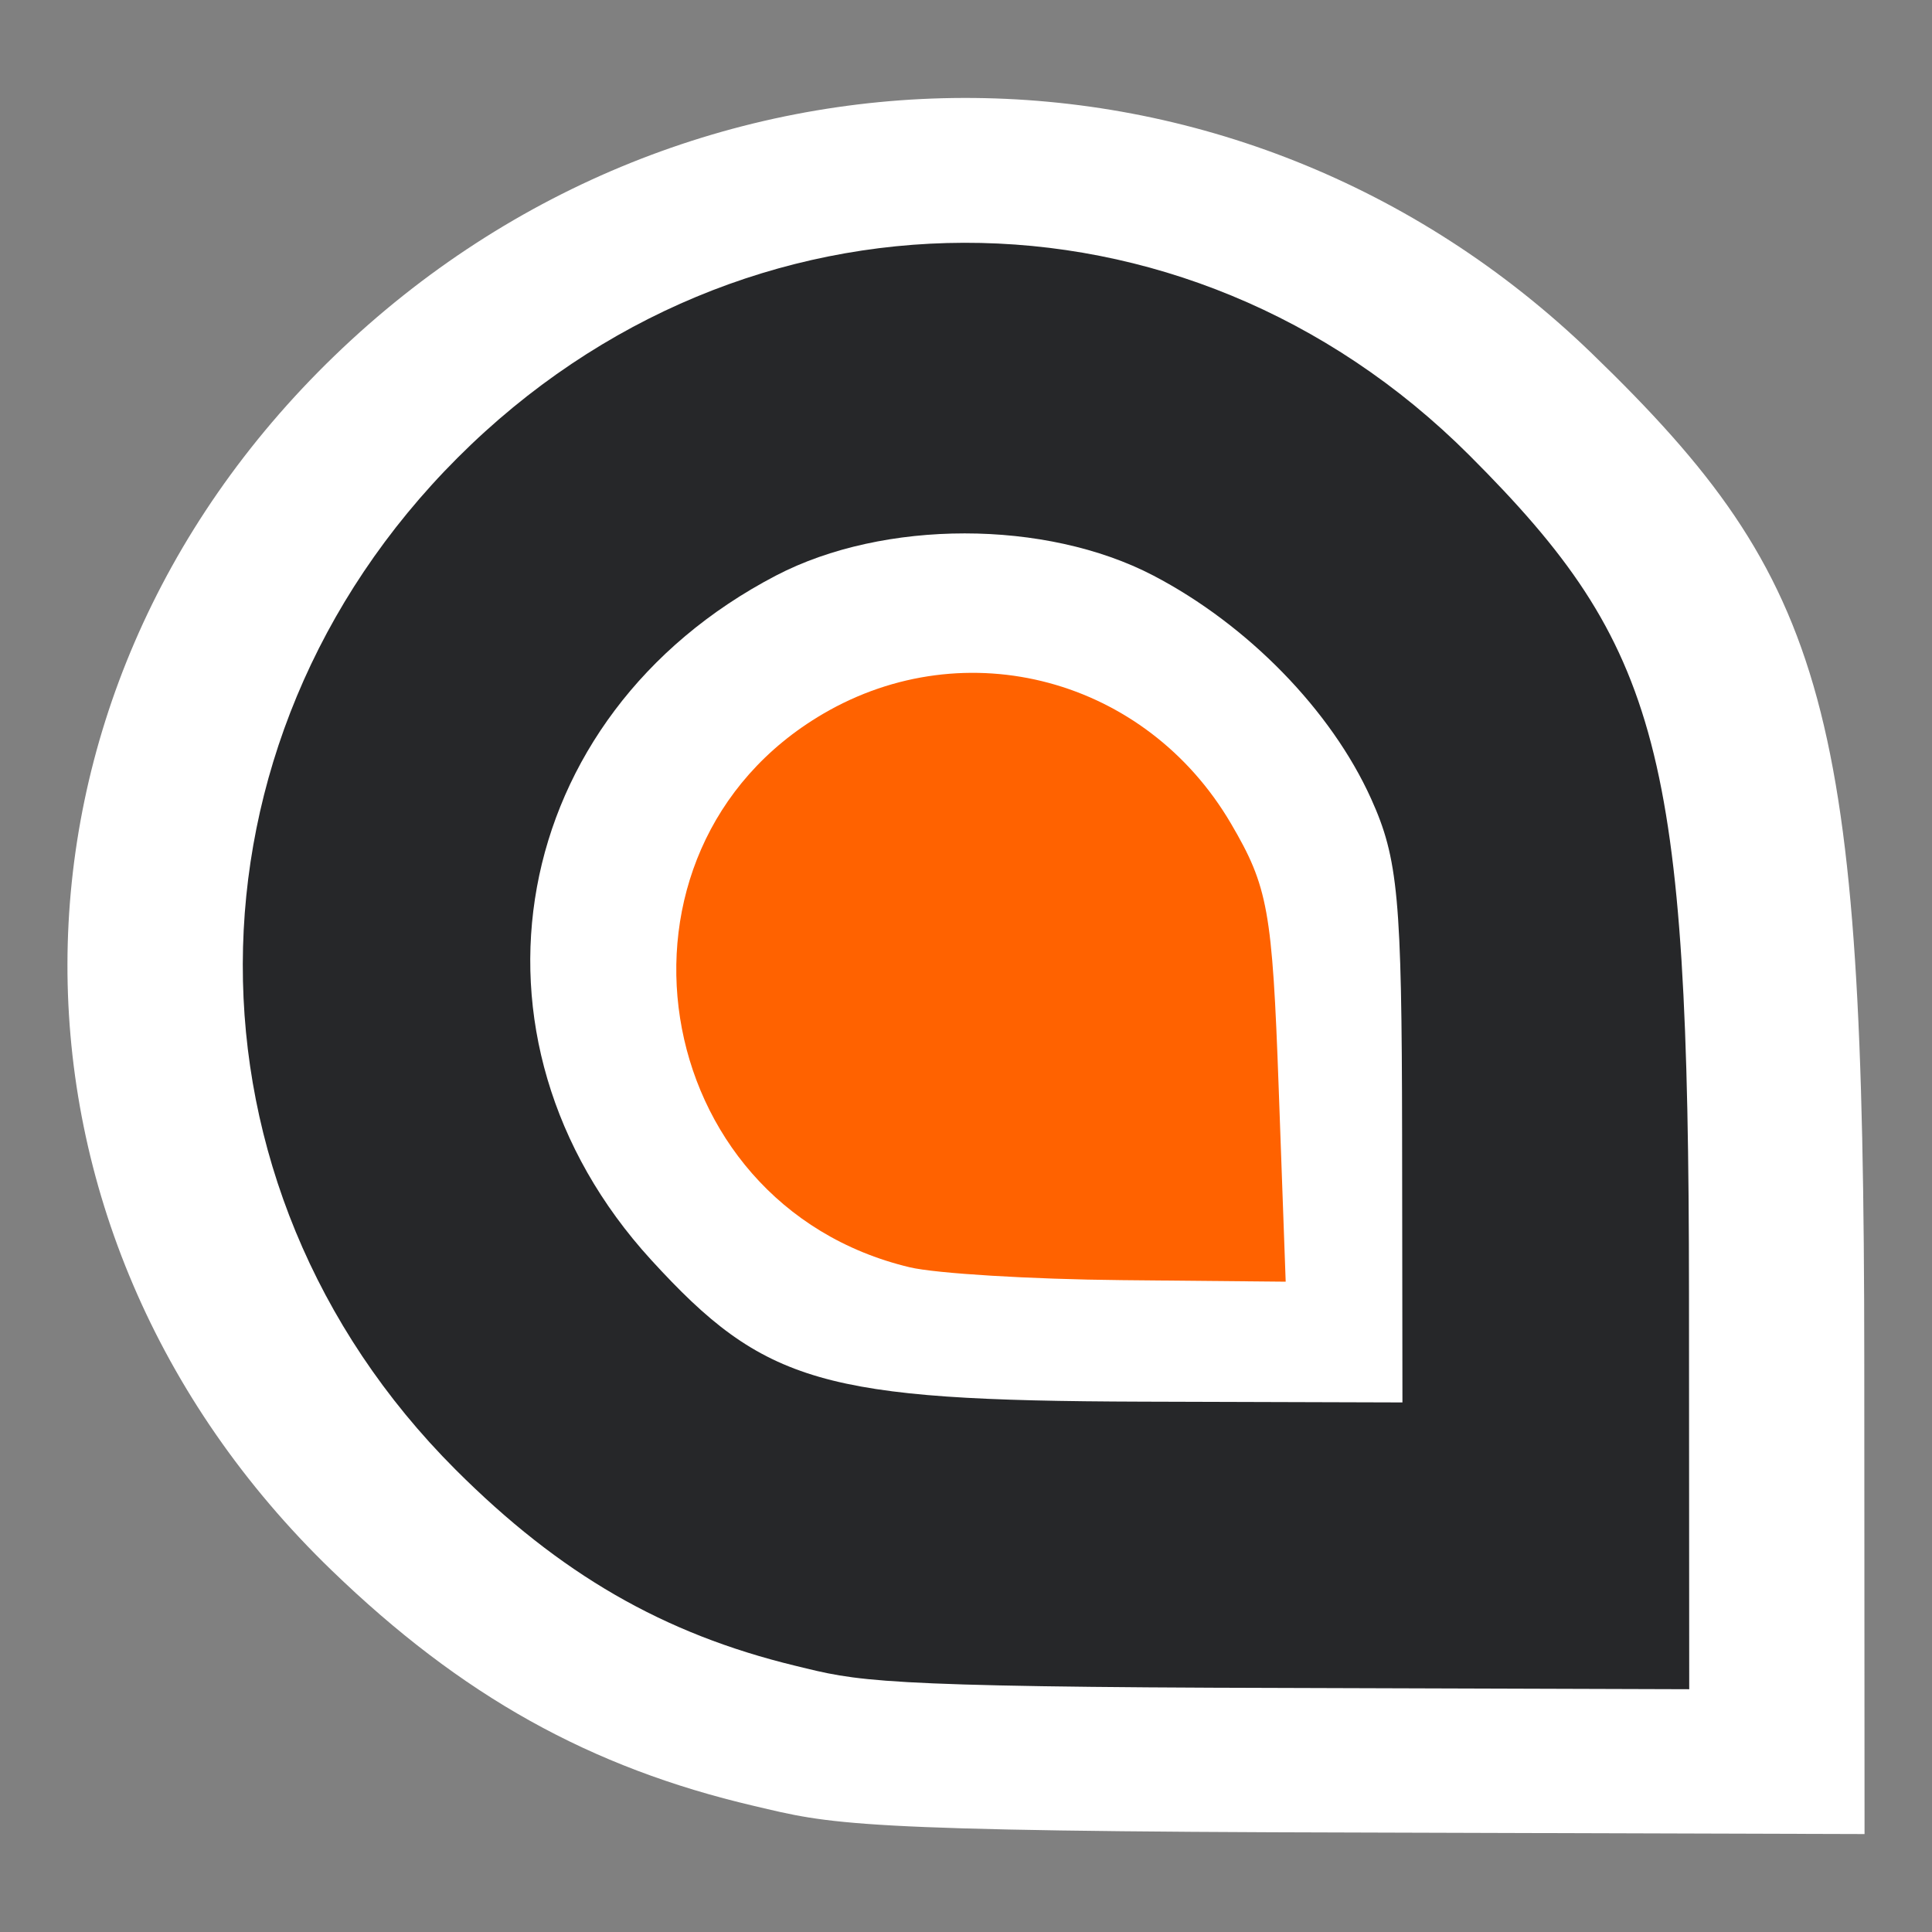 <?xml version="1.0" encoding="UTF-8" standalone="no"?>
<!DOCTYPE svg PUBLIC "-//W3C//DTD SVG 20010904//EN"
"http://www.w3.org/TR/2001/REC-SVG-20010904/DTD/svg10.dtd">
<!-- Created with Inkscape ("http://www.inkscape.org/") -->
<svg
   width="128"
   height="128"
   id="svg2"
   sodipodi:version="0.32"
   inkscape:version="0.36"
   version="1.0"
   sodipodi:docbase="/usr/local/lib/X11/themes/stark042"
   sodipodi:docname="/usr/local/lib/X11/themes/stark042/home.svg"
   inkscape:output_extension="org.inkscape.output.svg.inkscape"
   xmlns="http://www.w3.org/2000/svg"
   xmlns:sodipodi="http://sodipodi.sourceforge.net/DTD/sodipodi-0.dtd"
   xmlns:inkscape="http://www.inkscape.org/namespaces/inkscape"
   xmlns:rdf="http://www.w3.org/1999/02/22-rdf-syntax-ns#"
   xmlns:dc="http://purl.org/dc/elements/1.1/"
   xmlns:cc="http://web.resource.org/cc/"
   xmlns:xlink="http://www.w3.org/1999/xlink">
  <rect width="100%" height="100%" fill="#808080" stroke="none"/>
  <defs
     id="defs4" />
  <sodipodi:namedview
     id="base"
     pagecolor="#ffffff"
     bordercolor="#000000"
     borderopacity="1"
     inkscape:pageopacity="0.0"
     inkscape:pageshadow="2"
     inkscape:zoom="3.959798"
     inkscape:cx="114.52841"
     inkscape:cy="58.552067"
     inkscape:document-units="px"
     inkscape:current-layer="layer1"
     width="128px"
     height="128px"
     showgrid="true"
     inkscape:window-width="1680"
     inkscape:window-height="1003"
     inkscape:window-x="0"
     inkscape:window-y="47" />
  <g
     inkscape:label="Ebene 1"
     inkscape:groupmode="layer"
     id="layer1">
    <path
       style="fill:#ffffff;fill-opacity:1;stroke:none;stroke-opacity:1"
       d="M 49.945,119.645 C 39.086,117.102 30.583,112.359 21.975,104.042 C -1.437,81.425 -1.357,46.293 22.157,23.577 C 45.671,0.861 82.037,0.784 105.449,23.401 C 121.228,38.645 123.488,46.977 123.513,90.004 L 123.531,121.511 L 90.296,121.411 C 56.072,121.34 55.04,120.838 49.945,119.645 z "
       id="path2227" />
    <path
       style="fill:#262729;fill-opacity:1;stroke:none;stroke-opacity:1"
       d="M 52.687,110.36 C 43.948,108.241 37.104,104.289 30.176,97.361 C 11.332,78.517 11.396,49.248 30.322,30.322 C 49.248,11.396 78.517,11.332 97.361,30.176 C 110.061,42.876 111.88,49.817 111.9,85.665 L 111.915,111.915 L 85.165,111.831 C 57.619,111.772 56.788,111.354 52.687,110.36 z "
       id="path3884" />
    <path
       style="fill:#ffffff;fill-opacity:1;stroke:none;stroke-opacity:1"
       d="M 92.893,75.165 C 92.873,59.491 92.633,56.888 90.838,52.915 C 88.194,47.061 82.664,41.394 76.415,38.133 C 69.278,34.409 58.556,34.408 51.415,38.13 C 33.623,47.404 29.72,68.788 43.14,83.471 C 50.651,91.689 54.494,92.799 75.665,92.863 L 92.915,92.915 L 92.893,75.165 z "
       id="path3882" />
    <path
       style="fill:#ff6200;fill-opacity:1;stroke:none;stroke-opacity:1;"
       d="M 60.273,83.961 C 42.782,79.79 39.104,56.335 54.523,47.298 C 63.999,41.745 75.921,44.949 81.556,54.565 C 84.01,58.753 84.292,60.311 84.715,72.039 L 85.18,84.915 L 74.297,84.812 C 68.312,84.756 62.001,84.373 60.273,83.961 z "
       id="path3876" />
  </g>
</svg>
